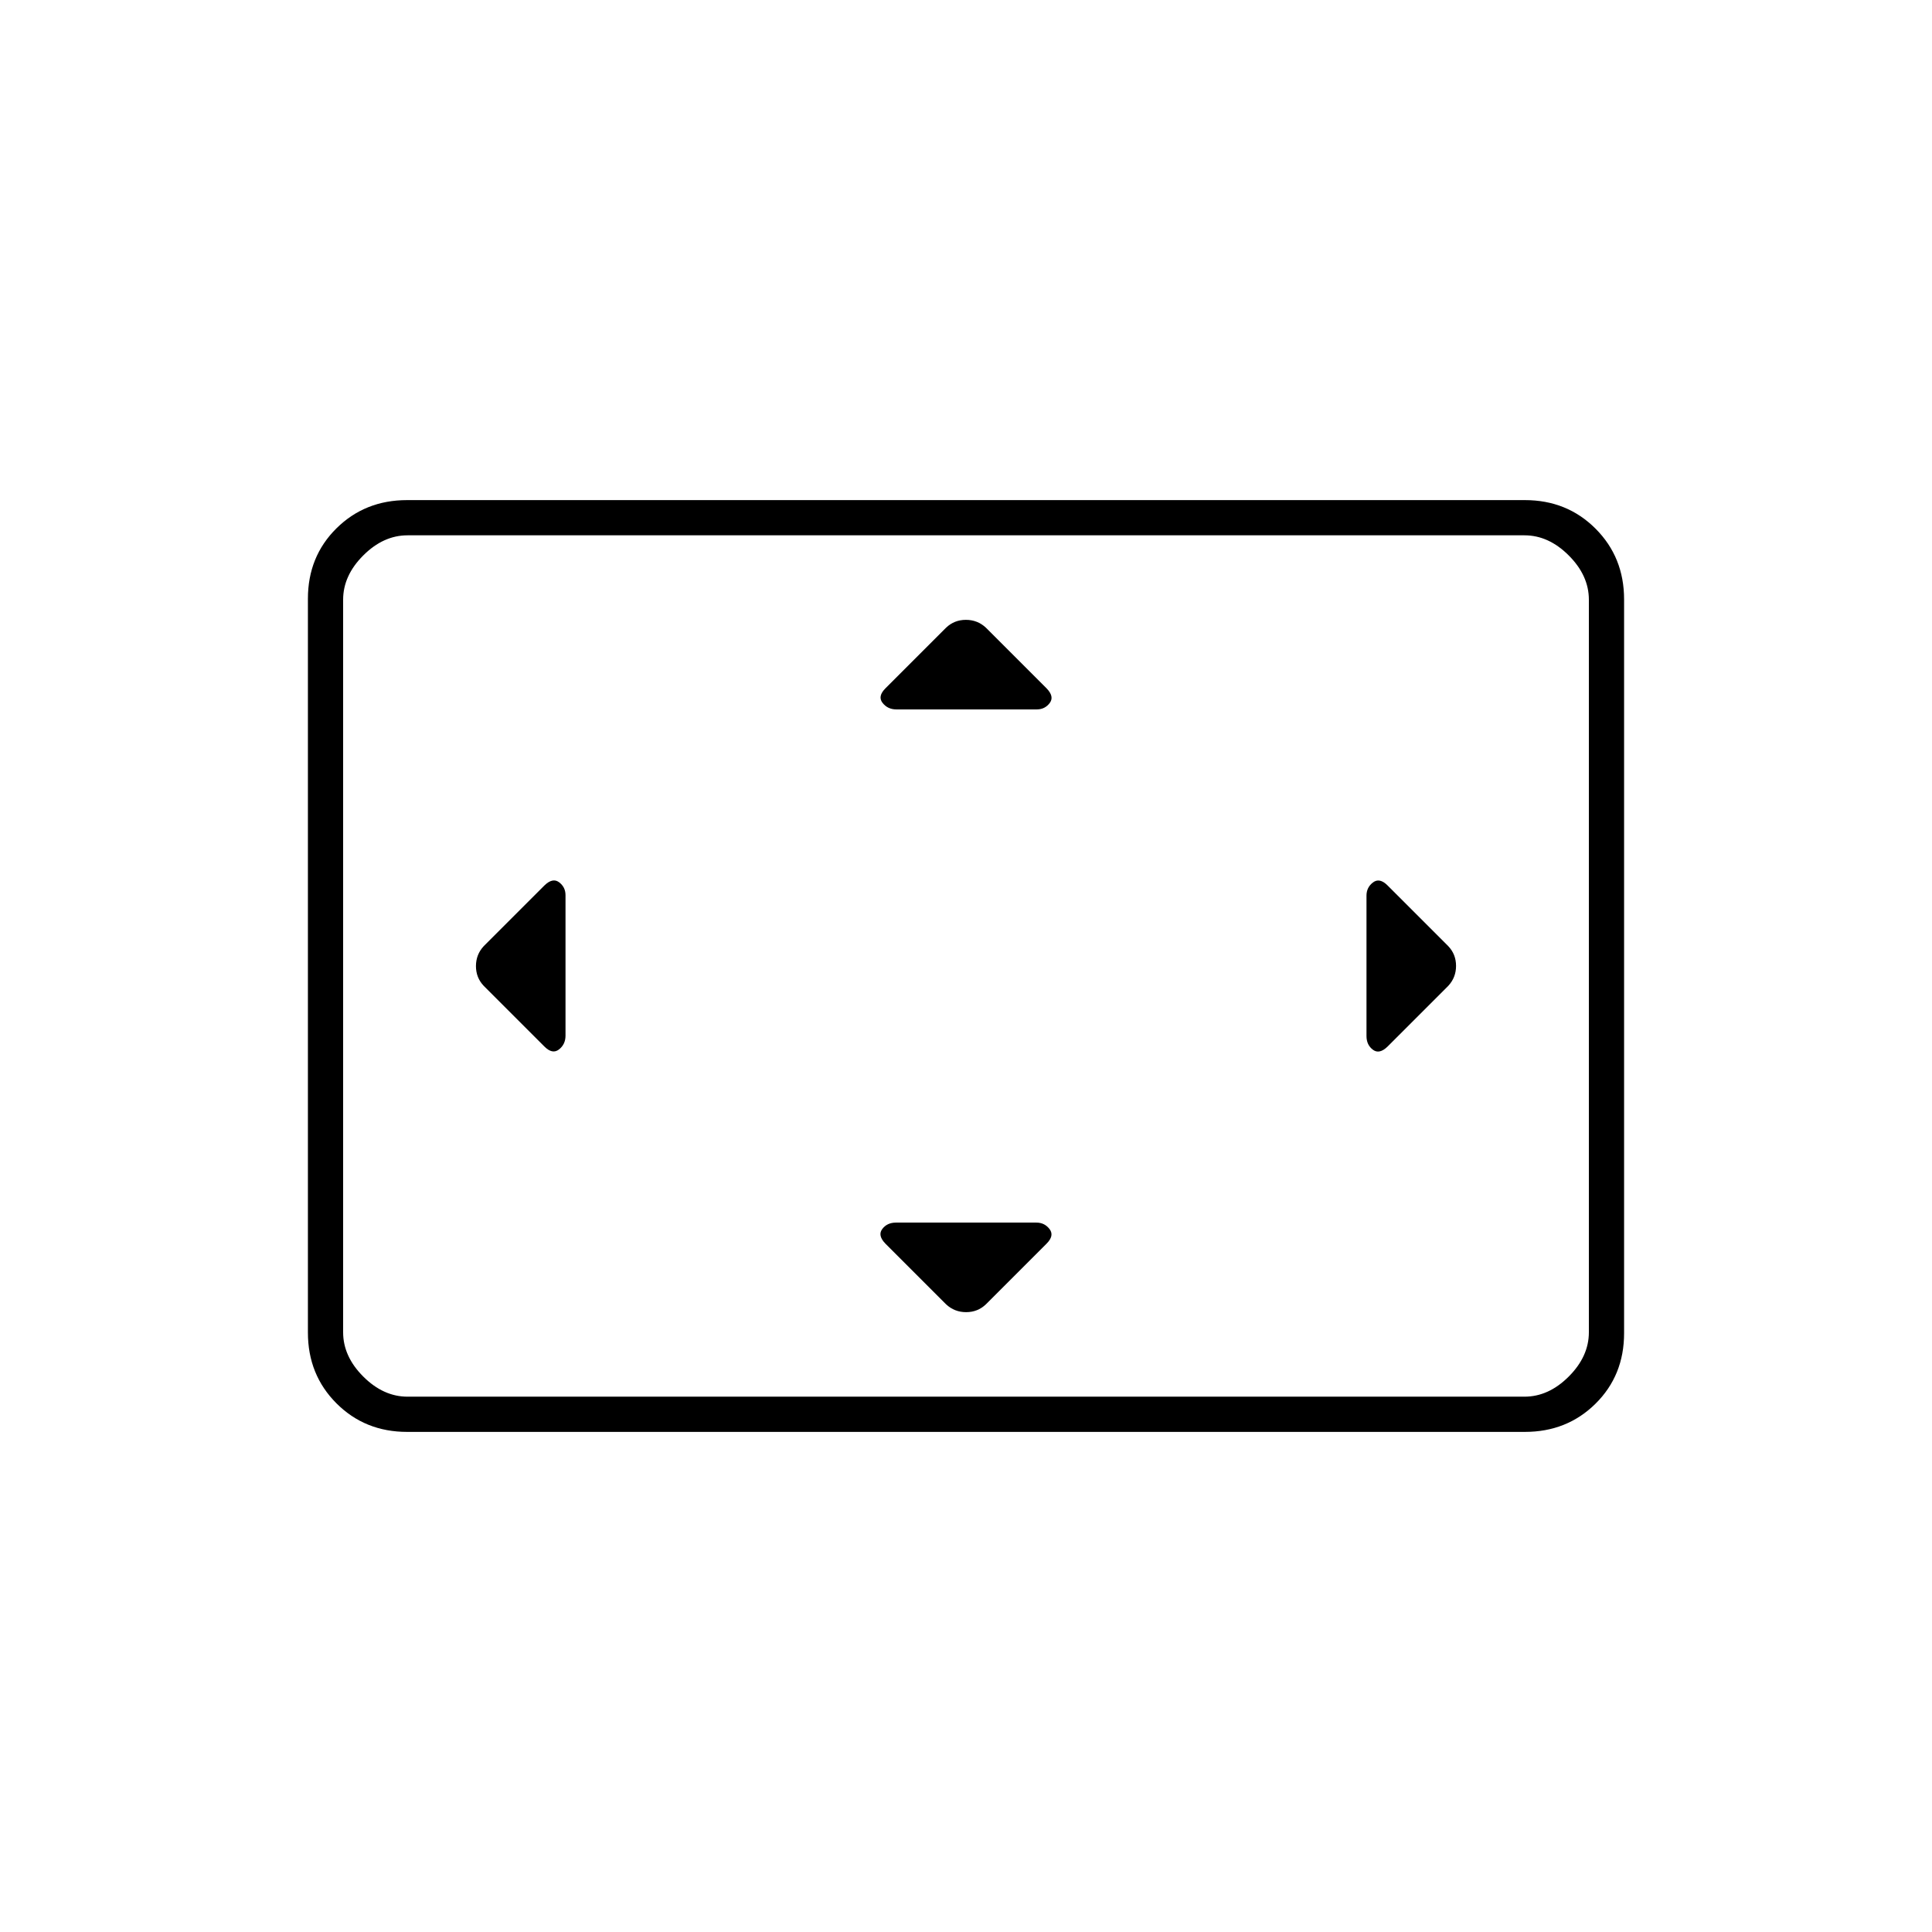 <svg xmlns="http://www.w3.org/2000/svg" height="20" viewBox="0 -960 960 960" width="20"><path d="M281-515.19q0-4.02-3.18-6.41-3.17-2.4-7.23 1.51l-30.24 30.24q-3.85 4.16-3.85 9.9t3.85 9.8l30.2 30.2q3.95 3.95 7.2 1.42 3.25-2.54 3.25-6.85v-69.81ZM514.97-352.5h-69.75q-4.43 0-6.82 3.18-2.4 3.17 1.51 7.23l30.24 30.24q4.16 3.85 9.9 3.85t9.8-3.85l30.2-30.2q3.95-3.95 1.49-7.2t-6.57-3.25Zm.22-255q4.02 0 6.41-3.18 2.4-3.17-1.51-7.23l-30.24-30.24q-4.16-3.85-9.9-3.85t-9.8 3.85l-30.2 30.2q-3.95 3.95-1.42 7.2 2.54 3.25 6.85 3.25h69.81ZM679-514.97v69.75q0 4.43 3.18 6.82 3.17 2.4 7.23-1.51l30.24-30.24q3.85-4.16 3.85-9.9t-3.85-9.8l-30.2-30.2q-3.95-3.95-7.2-1.49t-3.25 6.57ZM202.28-248.5q-20.92 0-35.1-14.19Q153-276.89 153-297.84v-364.64q0-20.96 14.18-34.99 14.18-14.03 35.1-14.03h555.44q20.92 0 35.1 14.19Q807-683.11 807-662.16v364.64q0 20.96-14.18 34.99-14.18 14.03-35.1 14.03H202.28Zm.22-17.5h555q12 0 22-10t10-22v-364q0-12-10-22t-22-10h-555q-12 0-22 10t-10 22v364q0 12 10 22t22 10Zm-32 0v-428 428Z"/></svg>